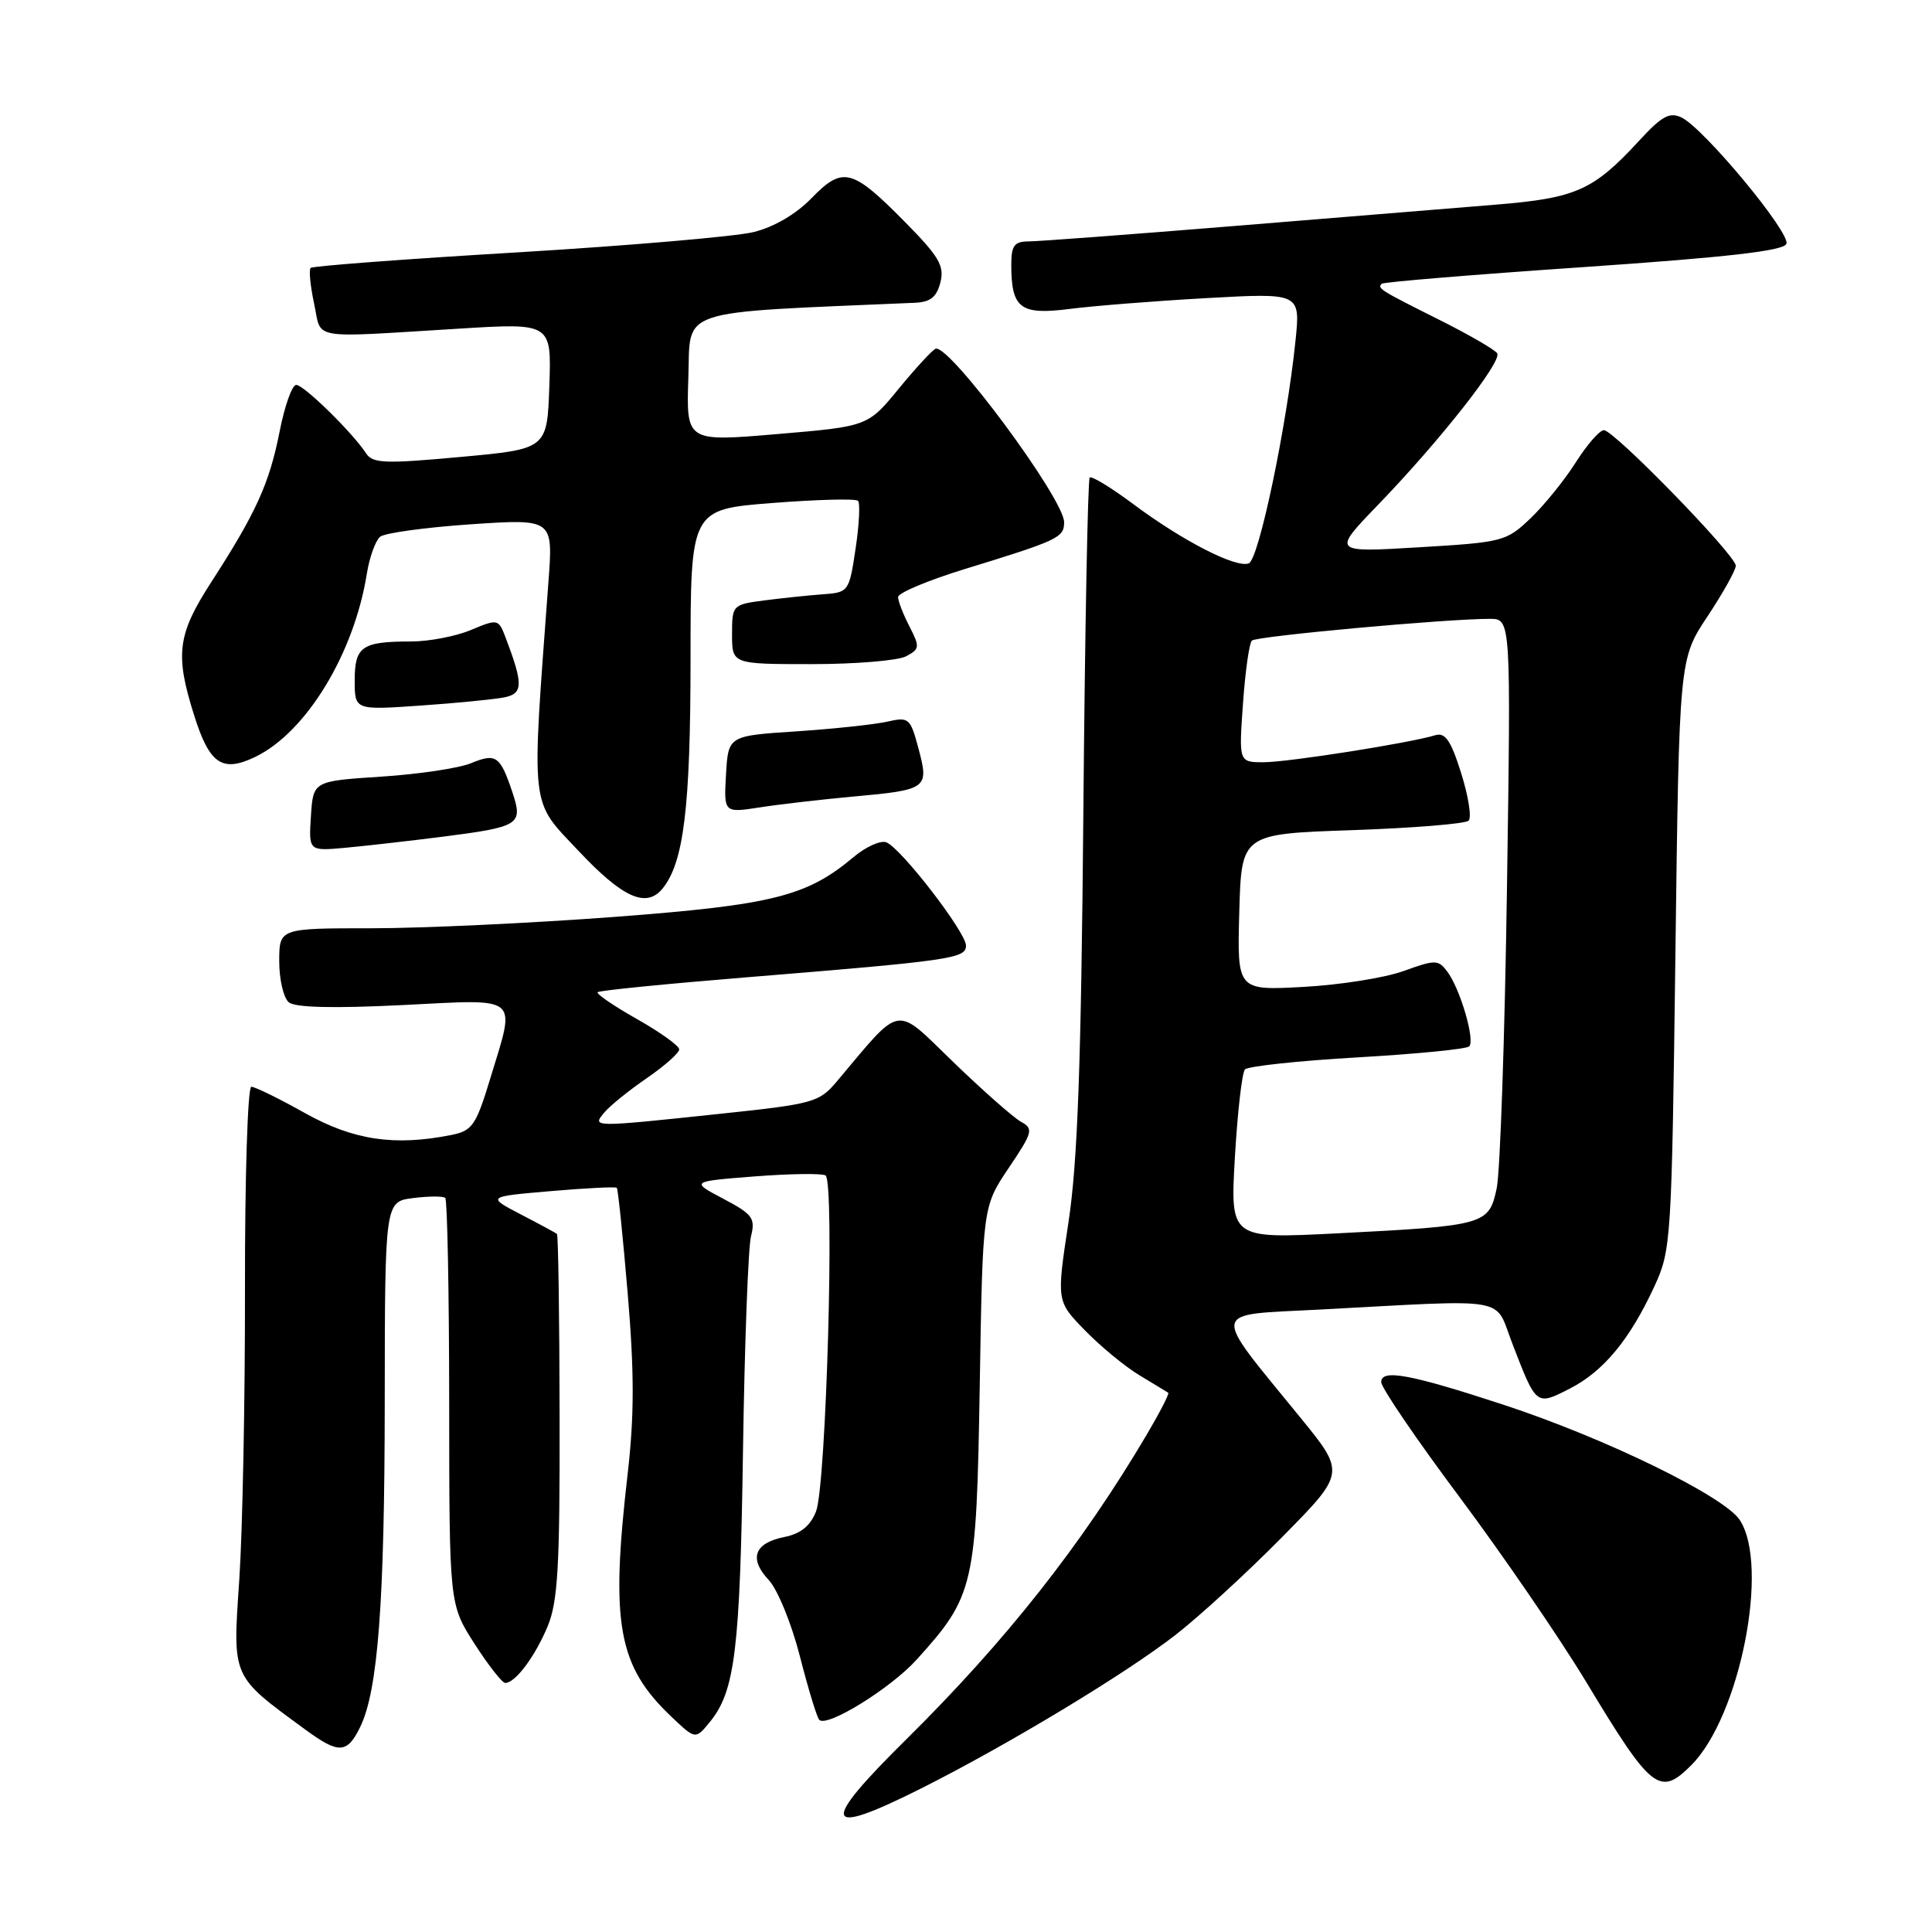 <?xml version="1.0" encoding="UTF-8" standalone="no"?>
<!DOCTYPE svg PUBLIC "-//W3C//DTD SVG 1.1//EN" "http://www.w3.org/Graphics/SVG/1.1/DTD/svg11.dtd" >
<svg xmlns="http://www.w3.org/2000/svg" xmlns:xlink="http://www.w3.org/1999/xlink" version="1.1" viewBox="0 0 256 256">
 <g >
 <path fill="currentColor"
d=" M 122.07 236.97 C 133.60 231.17 149.12 221.80 155.77 216.63 C 158.92 214.18 165.28 208.35 169.89 203.67 C 178.28 195.17 178.28 195.17 172.31 187.84 C 160.36 173.18 160.17 174.30 174.75 173.53 C 200.50 172.16 197.95 171.72 200.38 178.00 C 203.59 186.32 203.53 186.28 208.00 184.00 C 212.47 181.72 215.97 177.49 219.22 170.44 C 221.44 165.63 221.51 164.45 222.00 126.41 C 222.50 87.32 222.50 87.32 226.25 81.68 C 228.31 78.57 230.00 75.55 230.00 74.96 C 230.00 73.57 213.87 57.00 212.52 57.00 C 211.96 57.00 210.29 58.92 208.81 61.25 C 207.33 63.59 204.63 66.93 202.81 68.67 C 199.60 71.74 199.14 71.86 188.00 72.52 C 176.50 73.21 176.50 73.21 182.63 66.86 C 190.83 58.36 199.05 47.90 198.39 46.82 C 198.09 46.34 194.62 44.33 190.68 42.36 C 182.87 38.45 182.46 38.20 183.08 37.60 C 183.31 37.37 195.36 36.38 209.86 35.39 C 228.96 34.08 236.36 33.23 236.71 32.31 C 237.27 30.85 225.76 16.98 222.81 15.57 C 221.23 14.81 220.19 15.38 217.19 18.65 C 211.13 25.23 208.85 26.25 198.17 27.12 C 192.85 27.55 177.25 28.82 163.50 29.95 C 149.75 31.07 137.49 31.99 136.25 31.99 C 134.41 32.00 134.00 32.55 134.00 35.07 C 134.00 40.87 135.19 41.77 141.70 40.94 C 144.89 40.53 153.08 39.88 159.90 39.50 C 172.31 38.81 172.31 38.81 171.66 45.15 C 170.49 56.53 166.80 74.14 165.47 74.65 C 163.77 75.30 156.73 71.69 150.17 66.80 C 147.24 64.61 144.64 63.03 144.39 63.28 C 144.14 63.53 143.76 83.48 143.55 107.62 C 143.26 141.08 142.79 153.98 141.58 161.95 C 139.99 172.41 139.99 172.41 143.75 176.27 C 145.81 178.39 149.07 181.08 151.00 182.24 C 152.93 183.40 154.63 184.44 154.80 184.55 C 154.96 184.67 153.70 187.12 152.00 190.01 C 143.35 204.67 133.28 217.43 120.08 230.48 C 108.51 241.90 109.01 243.53 122.07 236.97 Z  M 224.10 233.90 C 230.55 227.45 234.50 207.47 230.53 201.41 C 228.46 198.25 212.64 190.53 199.17 186.12 C 186.86 182.08 183.00 181.37 183.02 183.14 C 183.03 183.89 187.70 190.75 193.41 198.39 C 199.12 206.04 206.65 217.03 210.15 222.82 C 218.84 237.24 219.91 238.09 224.10 233.90 Z  M 47.73 228.83 C 50.08 224.01 50.96 212.38 50.98 185.86 C 51.00 159.22 51.00 159.22 54.75 158.75 C 56.81 158.49 58.73 158.48 59.00 158.73 C 59.27 158.97 59.51 171.19 59.52 185.88 C 59.53 212.59 59.53 212.59 62.87 217.80 C 64.71 220.66 66.54 223.00 66.95 223.00 C 68.28 223.00 70.89 219.51 72.56 215.51 C 73.92 212.25 74.19 207.63 74.15 187.69 C 74.13 174.53 73.97 163.66 73.80 163.51 C 73.64 163.36 71.47 162.19 69.00 160.91 C 64.50 158.56 64.50 158.56 72.97 157.83 C 77.62 157.43 81.56 157.23 81.73 157.39 C 81.89 157.55 82.54 163.88 83.18 171.46 C 84.06 181.94 84.05 187.65 83.16 195.36 C 80.87 215.19 81.88 220.77 88.99 227.50 C 92.16 230.50 92.16 230.50 94.07 228.16 C 97.40 224.06 98.06 218.65 98.45 192.27 C 98.66 178.09 99.14 165.29 99.51 163.82 C 100.11 161.41 99.74 160.90 95.84 158.84 C 91.50 156.55 91.50 156.55 100.00 155.88 C 104.67 155.52 108.90 155.46 109.39 155.75 C 110.62 156.50 109.48 196.84 108.13 200.27 C 107.37 202.20 106.09 203.23 103.93 203.66 C 99.94 204.46 99.20 206.52 101.86 209.36 C 103.03 210.60 104.89 215.15 105.99 219.47 C 107.10 223.80 108.25 227.59 108.56 227.89 C 109.59 228.93 118.03 223.71 121.47 219.90 C 129.09 211.47 129.38 210.20 129.82 183.69 C 130.21 159.89 130.21 159.89 133.66 154.76 C 136.85 150.03 136.97 149.56 135.30 148.65 C 134.31 148.11 130.28 144.55 126.34 140.75 C 118.42 133.10 119.65 132.89 110.83 143.36 C 108.55 146.06 107.72 146.29 95.46 147.58 C 78.37 149.39 78.43 149.39 80.07 147.42 C 80.79 146.54 83.32 144.50 85.69 142.87 C 88.06 141.24 90.00 139.52 90.00 139.05 C 90.00 138.58 87.48 136.77 84.40 135.03 C 81.32 133.29 78.98 131.69 79.19 131.47 C 79.41 131.25 88.12 130.38 98.55 129.53 C 126.03 127.29 128.00 127.01 128.00 125.30 C 128.00 123.53 119.38 112.36 117.44 111.61 C 116.68 111.32 114.73 112.20 113.11 113.56 C 106.90 118.78 102.39 119.91 81.35 121.50 C 70.43 122.32 55.99 123.00 49.25 123.00 C 37.00 123.00 37.00 123.00 37.00 127.38 C 37.00 129.79 37.57 132.23 38.27 132.81 C 39.11 133.51 44.14 133.63 53.27 133.18 C 69.16 132.39 68.36 131.72 64.94 142.98 C 63.07 149.13 62.58 149.83 59.81 150.39 C 52.28 151.89 46.85 151.09 40.43 147.50 C 36.99 145.57 33.78 144.00 33.30 144.00 C 32.82 144.00 32.44 156.04 32.46 170.75 C 32.48 185.46 32.14 202.79 31.71 209.26 C 30.82 222.44 30.61 221.96 40.43 229.16 C 44.90 232.44 45.99 232.39 47.73 228.83 Z  M 87.78 117.75 C 90.60 114.31 91.49 107.01 91.50 87.50 C 91.50 67.50 91.50 67.50 102.32 66.65 C 108.27 66.19 113.39 66.05 113.69 66.36 C 113.99 66.66 113.85 69.52 113.37 72.70 C 112.51 78.43 112.45 78.50 109.00 78.75 C 107.08 78.89 103.59 79.26 101.25 79.56 C 97.06 80.11 97.00 80.18 97.00 84.06 C 97.00 88.00 97.00 88.00 107.57 88.00 C 113.38 88.00 119.00 87.53 120.07 86.96 C 121.87 86.00 121.90 85.71 120.51 83.01 C 119.68 81.41 119.00 79.65 119.00 79.11 C 119.00 78.57 122.94 76.91 127.75 75.43 C 140.29 71.58 141.00 71.24 141.00 69.19 C 141.00 66.11 125.76 45.54 123.97 46.21 C 123.55 46.37 121.35 48.75 119.09 51.50 C 114.99 56.50 114.99 56.50 102.96 57.52 C 90.93 58.54 90.93 58.54 91.21 50.02 C 91.53 40.74 89.20 41.50 121.23 40.12 C 123.29 40.03 124.12 39.36 124.61 37.41 C 125.16 35.23 124.43 33.99 119.91 29.41 C 112.90 22.31 111.68 22.00 107.54 26.25 C 105.49 28.37 102.55 30.09 99.86 30.75 C 97.46 31.34 83.38 32.55 68.56 33.44 C 53.74 34.32 41.41 35.25 41.16 35.50 C 40.91 35.75 41.12 37.88 41.62 40.23 C 42.67 45.12 40.68 44.77 60.79 43.55 C 73.08 42.79 73.08 42.79 72.79 51.15 C 72.50 59.50 72.50 59.50 61.00 60.55 C 50.98 61.47 49.37 61.41 48.50 60.06 C 46.72 57.33 40.26 51.00 39.25 51.00 C 38.70 51.00 37.71 53.80 37.04 57.23 C 35.68 64.09 33.94 67.93 27.99 77.14 C 23.51 84.07 23.17 86.69 25.71 94.74 C 27.76 101.27 29.44 102.41 33.85 100.28 C 40.59 97.01 46.92 86.60 48.61 76.01 C 48.96 73.82 49.76 71.63 50.37 71.12 C 50.99 70.62 56.40 69.88 62.40 69.47 C 73.30 68.74 73.30 68.74 72.67 77.12 C 70.40 107.80 70.18 105.86 76.66 112.75 C 82.51 118.97 85.63 120.37 87.78 117.75 Z  M 58.57 110.88 C 68.92 109.55 69.33 109.29 67.88 104.93 C 66.27 100.15 65.72 99.76 62.41 101.13 C 60.81 101.79 55.45 102.59 50.50 102.91 C 41.50 103.50 41.50 103.50 41.20 108.13 C 40.90 112.77 40.90 112.77 45.70 112.34 C 48.34 112.10 54.13 111.44 58.57 110.88 Z  M 113.05 105.55 C 122.89 104.66 123.12 104.49 121.71 99.21 C 120.62 95.12 120.44 94.97 117.53 95.63 C 115.87 96.00 110.45 96.58 105.50 96.91 C 96.50 97.50 96.50 97.50 96.20 102.61 C 95.91 107.72 95.91 107.72 100.70 106.98 C 103.34 106.57 108.90 105.93 113.05 105.55 Z  M 66.85 92.40 C 69.32 91.89 69.34 90.66 67.01 84.52 C 66.05 82.00 65.98 81.98 62.39 83.48 C 60.39 84.32 56.82 85.00 54.46 85.00 C 47.95 85.00 47.00 85.66 47.00 90.16 C 47.00 94.10 47.00 94.10 55.75 93.49 C 60.56 93.16 65.56 92.66 66.85 92.40 Z  M 163.63 153.32 C 163.98 147.37 164.57 142.15 164.96 141.71 C 165.35 141.28 172.06 140.56 179.86 140.11 C 187.66 139.66 194.33 139.01 194.68 138.65 C 195.48 137.85 193.49 131.04 191.78 128.75 C 190.58 127.15 190.20 127.14 186.00 128.66 C 183.53 129.56 177.55 130.51 172.71 130.77 C 163.93 131.25 163.93 131.25 164.21 120.87 C 164.50 110.50 164.50 110.50 179.17 110.00 C 187.23 109.72 194.18 109.16 194.60 108.74 C 195.02 108.32 194.57 105.49 193.61 102.44 C 192.25 98.11 191.50 97.02 190.18 97.42 C 186.80 98.46 170.65 101.00 167.45 101.00 C 164.15 101.00 164.15 101.00 164.70 93.25 C 165.00 88.99 165.53 85.22 165.88 84.88 C 166.47 84.30 191.57 82.00 197.41 82.00 C 200.21 82.00 200.21 82.00 199.68 117.75 C 199.39 137.41 198.78 155.28 198.32 157.46 C 197.29 162.29 196.84 162.42 177.10 163.43 C 163.01 164.14 163.01 164.14 163.63 153.32 Z "/>
</g>
</svg>